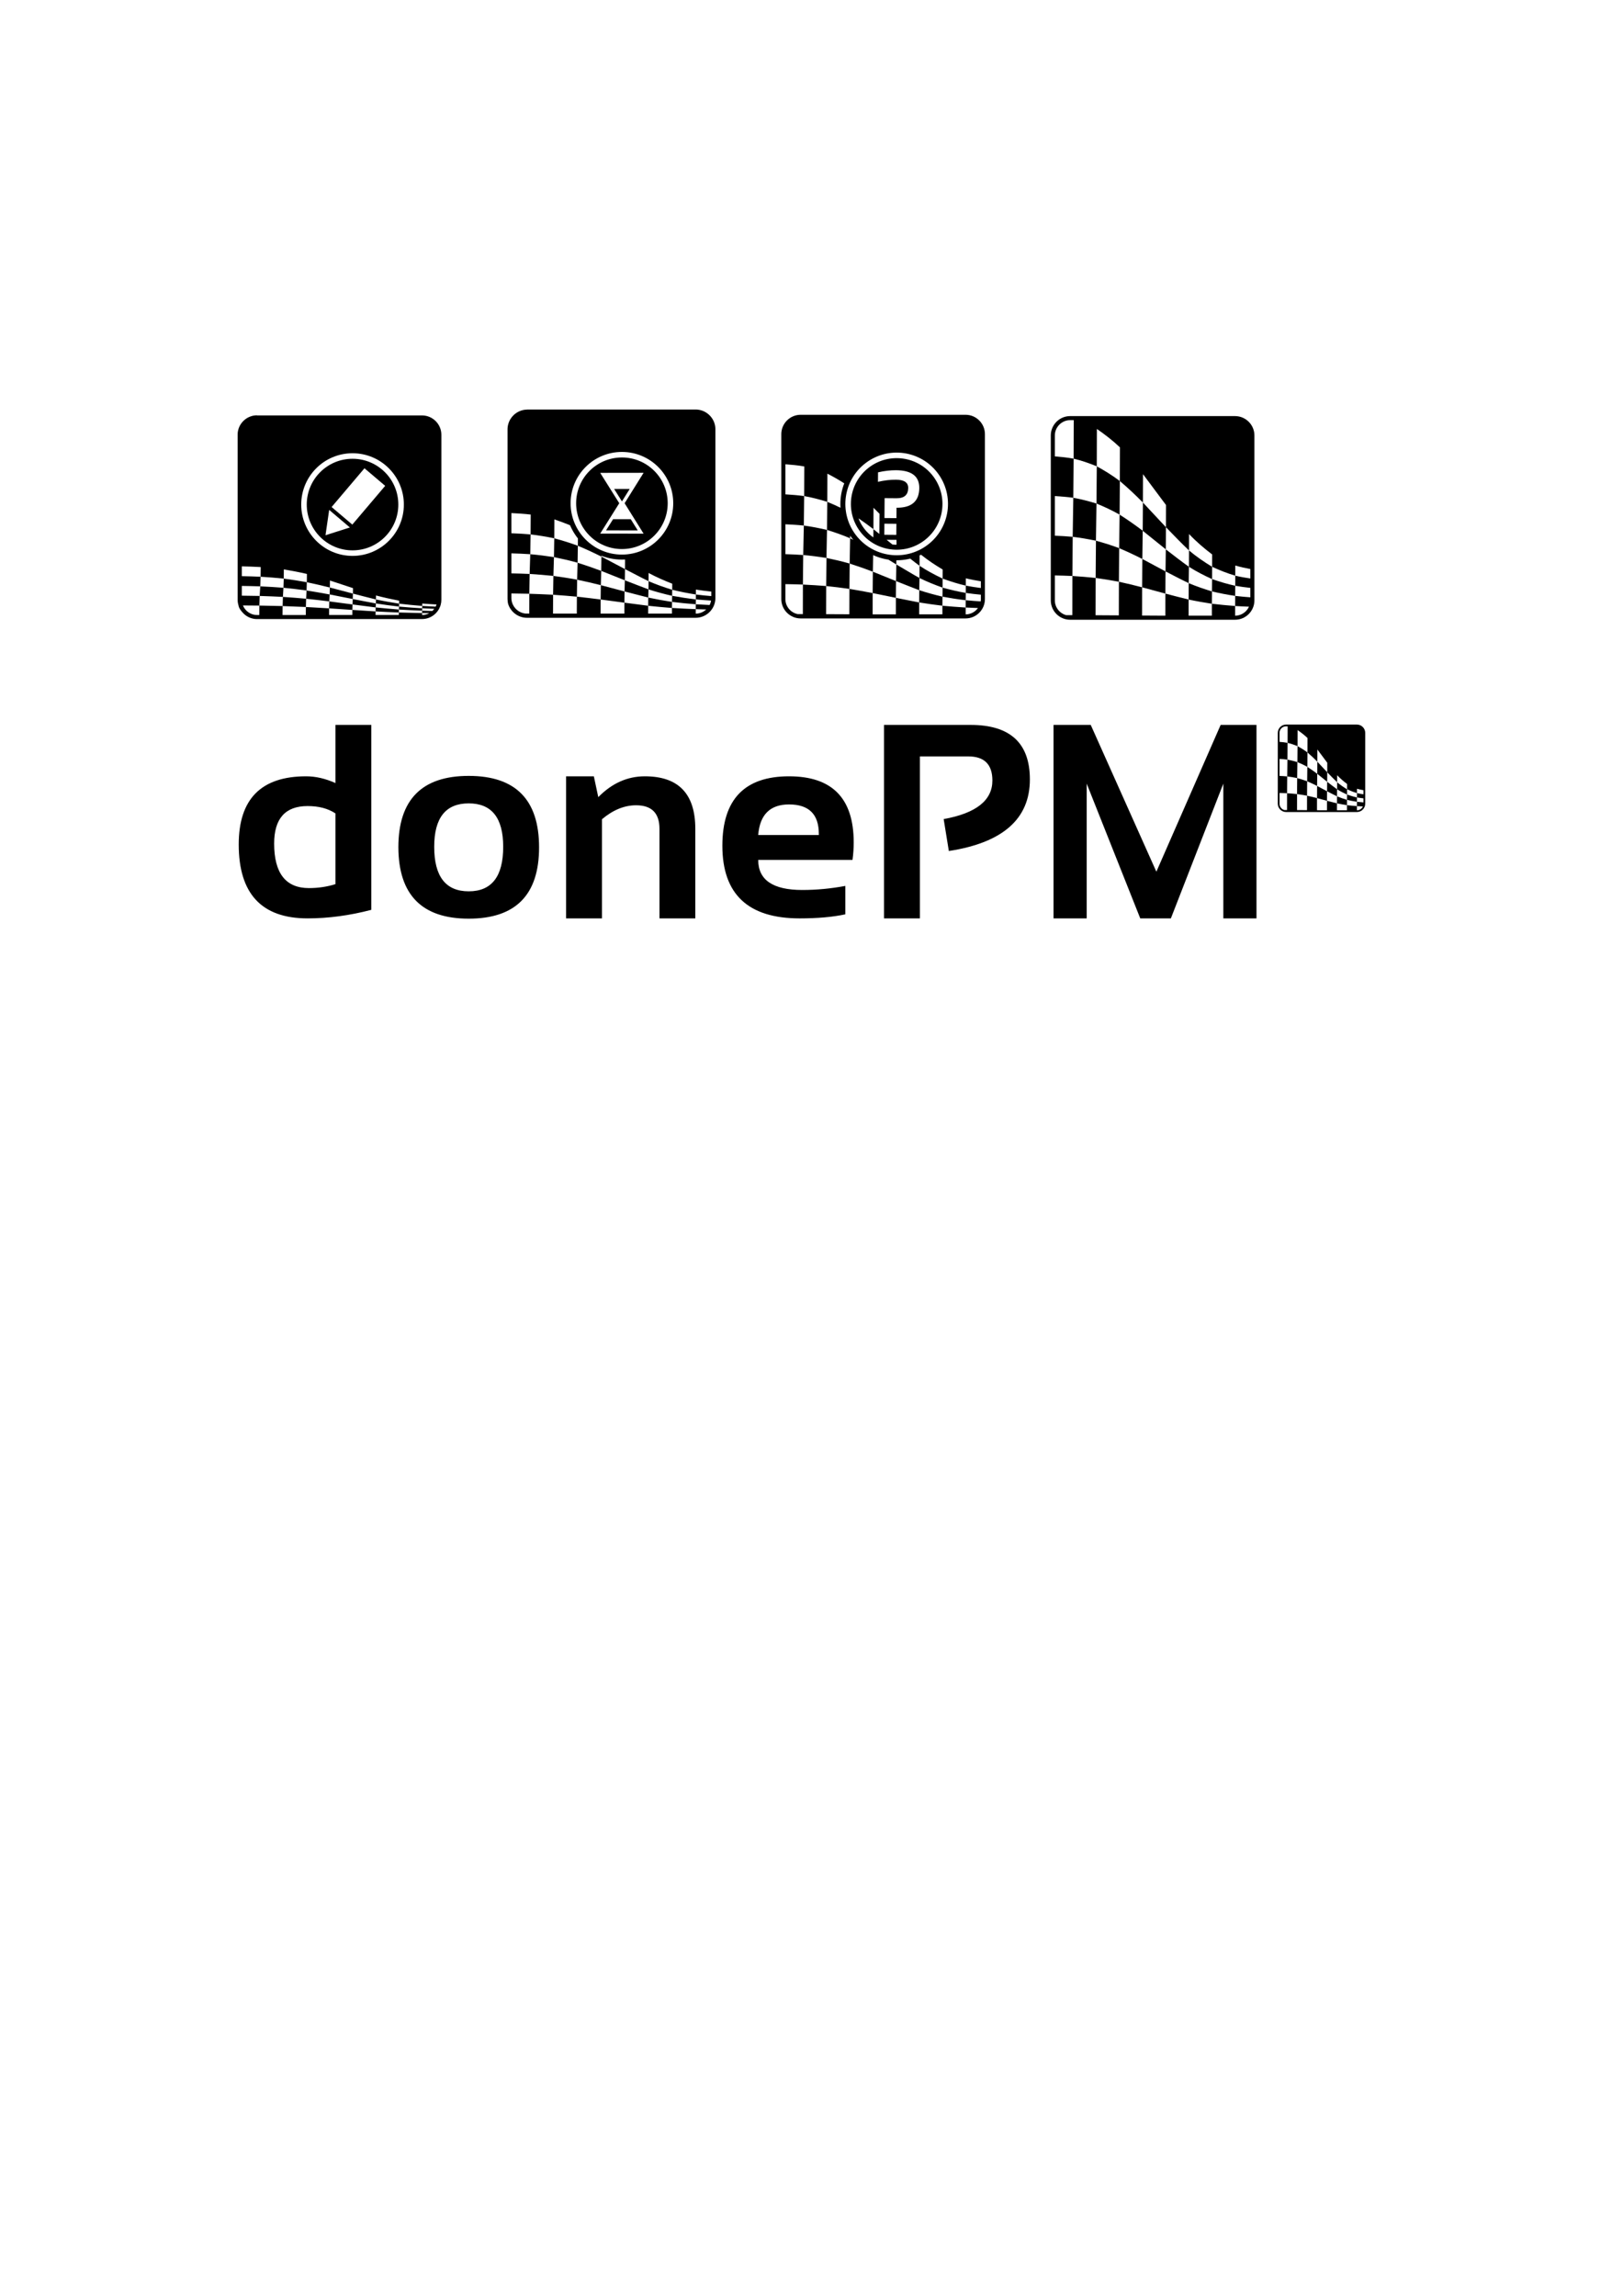 <?xml version="1.0" encoding="UTF-8"?>
<!DOCTYPE svg PUBLIC "-//W3C//DTD SVG 1.1//EN" "http://www.w3.org/Graphics/SVG/1.1/DTD/svg11.dtd">
<!-- Creator: CorelDRAW -->
<svg xmlns="http://www.w3.org/2000/svg" xml:space="preserve" width="210mm" height="297mm" style="shape-rendering:geometricPrecision; text-rendering:geometricPrecision; image-rendering:optimizeQuality; fill-rule:evenodd; clip-rule:evenodd"
viewBox="0 0 210 297">
 <defs>
  <style type="text/css">
   <![CDATA[
    .fil0 {fill:black}
    .fil1 {fill:black;fill-rule:nonzero}
   ]]>
  </style>
 </defs>
 <g id="Ebene_x0020_1">
  <path class="fil0" d="M103.595 53.658l21.341 0c1.377,0 2.503,1.126 2.503,2.503l0 21.341c0,1.377 -1.126,2.503 -2.503,2.503l-21.341 0c-1.377,0 -2.503,-1.126 -2.503,-2.503l0 -21.341c0,-1.377 1.126,-2.503 2.503,-2.503zm8.423 6.235c2.926,-2.21 7.091,-1.63 9.301,1.295 2.21,2.926 1.63,7.091 -1.295,9.301 -2.926,2.21 -7.091,1.63 -9.301,-1.295 -2.21,-2.926 -1.63,-7.091 1.296,-9.301zm0.432 0.572c2.61,-1.972 6.326,-1.454 8.298,1.156 1.972,2.61 1.454,6.326 -1.156,8.298 -2.61,1.972 -6.326,1.454 -8.298,-1.156 -1.972,-2.61 -1.454,-6.326 1.156,-8.298zm3.534 7.296l-0.011 1.433 -1.551 -0.012 0.011 -1.433 1.551 0.012zm-2.375 -6.656c0.82,-0.189 1.601,-0.279 2.342,-0.273 2.008,0.016 3.006,0.782 2.994,2.303 -0.013,1.715 -0.996,2.565 -2.944,2.55l-0.011 1.345 -1.551 -0.012 0.02 -2.573 1.551 0.012c0.994,0.008 1.495,-0.437 1.502,-1.334 0.005,-0.7 -0.519,-1.056 -1.571,-1.064 -0.74,-0.006 -1.522,0.086 -2.342,0.273l0.01 -1.228zm-9.561 3.07c0.999,0.176 1.992,0.437 2.996,0.746 -0.011,1.212 -0.021,2.424 -0.04,3.632 -1.001,-0.232 -1.997,-0.429 -2.998,-0.562 0.018,-1.27 0.034,-2.543 0.042,-3.815zm-0.121 7.625c1.006,0.09 2.005,0.225 3.009,0.379 -0.013,1.212 -0.032,2.424 -0.037,3.634 -1.004,-0.078 -2.008,-0.142 -3.011,-0.191 0.011,-1.272 0.024,-2.545 0.04,-3.821zm7.157 -4.743c0.641,0.439 1.283,0.904 1.928,1.398 -0.002,0.356 -0.005,0.712 -0.007,1.067l-0.058 -0.04 -0.208 -0.157 -0.201 -0.168 -0.194 -0.179 -0.186 -0.191 -0.178 -0.202 -0.169 -0.213 -0.159 -0.221 -0.145 -0.226 -0.133 -0.231 -0.119 -0.235 -0.107 -0.239 -0.064 -0.164zm-0.679 2.777c-0.136,-0.067 -0.271,-0.133 -0.407,-0.198l0.004 -0.337 0.205 0.287 0.198 0.248zm-0.465 3.073c0.996,0.32 1.997,0.669 2.998,1.056 -0.011,0.919 -0.021,1.84 -0.024,2.763 -1.006,-0.197 -2.008,-0.379 -3.006,-0.543 0.005,-1.091 0.016,-2.182 0.032,-3.276zm7.831 -0.639c0.402,0.317 0.805,0.629 1.208,0.928 -0.003,0.527 -0.005,1.056 -0.011,1.579 -1.004,-0.558 -1.997,-1.175 -2.993,-1.752l0.006 -0.544 0.081 0.002 0.35 -0.01 0.35 -0.027 0.349 -0.044 0.348 -0.061 0.311 -0.07zm-1.832 2.907c1.001,0.388 2,0.804 3.001,1.179 -0.005,0.529 -0.011,1.056 -0.011,1.583 -1.004,-0.189 -2.008,-0.4 -3.009,-0.597 0.005,-0.718 0.011,-1.442 0.018,-2.164zm6.031 -0.322c0.996,0.363 1.994,0.677 2.993,0.909 0,0.314 -0.003,0.628 -0.003,0.943 -1.004,-0.174 -2,-0.41 -2.998,-0.685 0.003,-0.388 0.008,-0.779 0.008,-1.167zm-0.024 2.338c0.999,0.183 2,0.342 3.006,0.459 -0.003,0.314 -0.005,0.63 -0.005,0.945 -1.006,-0.06 -2.008,-0.141 -3.011,-0.232 0,-0.39 0.005,-0.781 0.011,-1.171zm-20.326 -17.13c0.813,0.063 1.628,0.136 2.445,0.282 -0.003,1.278 -0.011,2.557 -0.016,3.833 -0.812,-0.115 -1.621,-0.173 -2.429,-0.223l0 -3.892zm0 7.764c0.794,0.038 1.589,0.081 2.387,0.166 -0.026,1.27 -0.047,2.541 -0.079,3.809 -0.77,-0.056 -1.54,-0.084 -2.308,-0.109l0 -3.867zm0 7.742c0.753,0.012 1.51,0.028 2.268,0.055 -0.005,1.278 -0.008,2.551 -0.008,3.823 -0.221,-0.001 -0.441,-0.001 -0.661,-0.002l-0.02 -0.004 -0.095 -0.022 -0.093 -0.027 -0.091 -0.031 -0.089 -0.035 -0.087 -0.04 -0.085 -0.044 -0.083 -0.048 -0.08 -0.052 -0.078 -0.055 -0.075 -0.059 -0.072 -0.062 -0.069 -0.066 -0.066 -0.069 -0.062 -0.072 -0.059 -0.075 -0.055 -0.078 -0.052 -0.08 -0.048 -0.083 -0.044 -0.085 -0.04 -0.087 -0.035 -0.089 -0.031 -0.091 -0.027 -0.093 -0.022 -0.095 -0.017 -0.097 -0.013 -0.098 -0.008 -0.1 -0.003 -0.108 0 -1.93zm5.438 -14.291c0.726,0.377 1.454,0.783 2.181,1.252l-0.111 0.3 -0.106 0.334 -0.089 0.339 -0.073 0.342 -0.056 0.345 -0.04 0.347 -0.023 0.349 -0.007 0.35 0.01 0.35 0.008 0.101c-0.57,-0.278 -1.139,-0.528 -1.708,-0.764 0.003,-1.214 0.011,-2.428 0.013,-3.645zm-0.053 7.277c0.996,0.31 1.992,0.654 2.993,1.083 -0.021,1.089 -0.04,2.18 -0.058,3.271 -1.004,-0.289 -2.005,-0.519 -3.004,-0.728 0.026,-1.208 0.045,-2.418 0.069,-3.626zm-0.105 7.26c1.001,0.107 2.002,0.224 3.009,0.371 -0.008,1.097 -0.011,2.188 -0.011,3.281 -1.004,-0.004 -2.005,-0.01 -3.009,-0.014 0,-1.212 0.003,-2.422 0.011,-3.638zm6.123 -10.127c0.258,0.26 0.516,0.521 0.775,0.783l-0.005 0.63 -0 0 -0.015 1.974c-0.255,-0.206 -0.51,-0.412 -0.765,-0.617 0.003,-0.925 0.008,-1.846 0.011,-2.769zm2.976 4.156l-0.002 0.627 -0.198 -0.004 -0.253 -0.017 -0.076 -0.009 -0.752 -0.608 1.281 0.01zm-1.049 2.557c0.342,0.208 0.684,0.416 1.027,0.623 -0.016,0.718 -0.024,1.436 -0.037,2.152 -1.001,-0.406 -2.002,-0.81 -3.001,-1.212 0.014,-0.716 0.025,-1.432 0.038,-2.149l0.027 0.013 0.324 0.138 0.329 0.122 0.334 0.105 0.339 0.089 0.342 0.073 0.278 0.045zm-2.034 4.327c1.001,0.203 2.002,0.408 3.006,0.613 -0.003,0.714 -0.003,1.428 -0.003,2.141l-3.009 0c0,-0.918 0.003,-1.836 0.005,-2.753zm6.258 -4.962c0.93,0.743 1.863,1.358 2.8,1.913 -0.003,0.39 -0.003,0.783 -0.003,1.175 -1.001,-0.476 -1.997,-1.003 -2.99,-1.657 0.002,-0.446 0.003,-0.895 0.003,-1.345l0.172 -0.077 0.018 -0.009zm-0.203 3.01c0.996,0.492 1.992,0.89 2.993,1.245 -0.005,0.39 -0.011,0.781 -0.016,1.171 -1.004,-0.24 -2.005,-0.511 -3.006,-0.837 0.011,-0.525 0.018,-1.052 0.029,-1.579zm-0.04 3.161c1.004,0.168 2.005,0.302 3.006,0.425l0 1.118 -3.009 0c0,-0.513 0,-1.029 0.003,-1.544zm6.036 -3.12c0.649,0.16 1.297,0.278 1.947,0.383l0 0.871c-0.651,-0.084 -1.3,-0.18 -1.95,-0.307 0,-0.316 0,-0.632 0.003,-0.947zm-0.005 1.889c0.65,0.097 1.3,0.168 1.952,0.23l0 0.562 -0.003 0.108 -0.008 0.1 -0.012 0.097c-0.647,-0.043 -1.294,-0.09 -1.937,-0.153 0.003,-0.312 0.005,-0.628 0.008,-0.945zm-0.013 1.889c0.529,0.027 1.059,0.047 1.588,0.065l-0.017 0.024 -0.059 0.075 -0.062 0.072 -0.066 0.069 -0.069 0.066 -0.072 0.062 -0.075 0.059 -0.078 0.055 -0.08 0.052 -0.083 0.048 -0.085 0.044 -0.087 0.04 -0.09 0.035 -0.091 0.031 -0.093 0.027 -0.095 0.022 -0.097 0.017 -0.098 0.013 -0.1 0.008 -0.091 0.002 0 -0.885z"/>
  <path class="fil1" d="M43.401 105.226c-0.956,-0.633 -2.157,-0.95 -3.603,-0.95 -2.88,0 -4.326,1.619 -4.326,4.852 0,3.836 1.5,5.76 4.499,5.76 1.213,0 2.36,-0.173 3.43,-0.508l0 -9.154zm4.643 12.476c-2.814,0.735 -5.563,1.105 -8.246,1.105 -5.939,0 -8.909,-3.185 -8.909,-9.56 0,-5.88 2.904,-8.819 8.718,-8.819 1.237,0 2.504,0.293 3.794,0.872l0 -7.523 4.643 0 0 23.925zm8.138 -8.156c0,3.842 1.488,5.76 4.463,5.76 2.976,0 4.463,-1.918 4.463,-5.76 0,-3.746 -1.488,-5.617 -4.463,-5.617 -2.976,0 -4.463,1.87 -4.463,5.617zm-4.637 0.072c0,-6.16 3.035,-9.244 9.1,-9.244 6.071,0 9.106,3.083 9.106,9.244 0,6.149 -3.035,9.226 -9.106,9.226 -6.047,0 -9.076,-3.077 -9.1,-9.226zm21.702 9.19l0 -18.38 3.591 0 0.574 2.695c1.763,-1.798 3.77,-2.695 6.023,-2.695 4.356,0 6.531,2.265 6.531,6.794l0 11.586 -4.637 0 0 -11.586c0,-2.032 -1.01,-3.047 -3.029,-3.047 -1.506,0 -2.976,0.598 -4.41,1.804l0 12.829 -4.643 0zm28.848 -18.38c5.581,0 8.365,2.844 8.365,8.544 0,0.753 -0.048,1.512 -0.155,2.271l-12.201 0c0,2.593 1.9,3.89 5.706,3.89 1.858,0 3.711,-0.179 5.569,-0.526l0 3.675c-1.625,0.352 -3.597,0.526 -5.915,0.526 -6.668,0 -9.997,-3.131 -9.997,-9.399 0,-5.987 2.874,-8.981 8.628,-8.981zm-3.991 7.595l7.845 0 0 -0.138c0,-2.545 -1.285,-3.818 -3.854,-3.818 -2.45,0 -3.782,1.321 -3.991,3.956zm16.276 10.785l0 -25.03 11.204 0c5.115,0 7.672,2.348 7.672,7.051 0,5.103 -3.495,8.186 -10.486,9.262l-0.669 -4.129c4.207,-0.759 6.304,-2.426 6.304,-4.989 0,-2.079 -1.04,-3.119 -3.113,-3.119l-6.268 0 0 20.955 -4.643 0zm21.935 0l0 -25.03 4.816 0 8.491 18.989 8.318 -18.989 4.637 0 0 25.03 -4.29 0 0 -17.436 -6.788 17.436 -3.962 0 -6.931 -17.436 0 17.436 -4.29 0z"/>
  <path class="fil0" d="M33.718 74.609c0.999,0.057 1.992,0.143 2.996,0.243 -0.011,0.395 -0.021,0.79 -0.04,1.185 -1.001,-0.076 -1.997,-0.14 -2.998,-0.183 0.018,-0.414 0.034,-0.829 0.042,-1.244zm-0.453 -20.866l21.341 0c1.377,0 2.503,1.126 2.503,2.503l0 21.341c0,0.221 -0.029,0.436 -0.084,0.64 -0.013,0.047 -0.026,0.093 -0.041,0.139l-0 0.001 -0.001 0.004c-0.011,0.033 -0.022,0.065 -0.035,0.097l-0 0.001 -0.002 0.004 -0.002 0.004 -0.002 0.004 -0.002 0.004 -0.002 0.004 -0.002 0.004 -0.002 0.004 -0.001 0.003 -0 0.001c-0.037,0.095 -0.081,0.186 -0.129,0.275l-0.009 0.016 -0.002 0.004 -0.008 0.014 -0.002 0.004 -0.018 0.031 -0.003 0.005c-0.01,0.017 -0.021,0.034 -0.031,0.051l-0.003 0.004 -0.003 0.004 -0.005 0.008 -0.001 0.001c-0.029,0.046 -0.06,0.091 -0.092,0.135 -0.072,0.099 -0.152,0.193 -0.238,0.281 -0.041,0.042 -0.084,0.083 -0.128,0.122l-0.003 0.003 -0.003 0.003 -0.003 0.003 -0.003 0.003 -0.003 0.003 -0 0 -0.024 0.02 -0.003 0.002 -0.024 0.02 0 0c-0.433,0.359 -0.989,0.575 -1.592,0.575l-21.341 0 0 0c-0.021,0 -0.043,-0 -0.064,-0.001 -0.021,-0.001 -0.043,-0.001 -0.064,-0.002 -0.021,-0.001 -0.042,-0.003 -0.064,-0.004 -0.021,-0.002 -0.042,-0.004 -0.063,-0.006 -0.021,-0.002 -0.042,-0.005 -0.063,-0.007 -0.021,-0.003 -0.042,-0.006 -0.062,-0.009 -0.021,-0.003 -0.041,-0.007 -0.062,-0.01 -0.021,-0.004 -0.041,-0.008 -0.061,-0.012 -0.02,-0.004 -0.041,-0.009 -0.061,-0.013 -0.02,-0.005 -0.04,-0.01 -0.06,-0.015 -0.02,-0.005 -0.04,-0.011 -0.06,-0.016 -0.02,-0.006 -0.04,-0.011 -0.059,-0.018 -0.02,-0.006 -0.039,-0.013 -0.058,-0.019 -0.019,-0.007 -0.039,-0.013 -0.058,-0.02 -0.019,-0.007 -0.038,-0.014 -0.057,-0.022 -0.019,-0.007 -0.038,-0.015 -0.057,-0.023 -0.019,-0.008 -0.037,-0.016 -0.056,-0.025 -0.018,-0.008 -0.037,-0.017 -0.055,-0.026 -0.018,-0.009 -0.036,-0.018 -0.054,-0.027 -0.018,-0.009 -0.036,-0.019 -0.054,-0.028 -0.018,-0.01 -0.035,-0.019 -0.053,-0.03 -0.017,-0.01 -0.035,-0.02 -0.052,-0.031 -0.017,-0.011 -0.034,-0.021 -0.051,-0.032 -0.017,-0.011 -0.034,-0.022 -0.05,-0.033 -0.017,-0.011 -0.033,-0.023 -0.05,-0.034 -0.016,-0.012 -0.033,-0.024 -0.049,-0.036 -0.016,-0.012 -0.032,-0.024 -0.048,-0.037 -0.016,-0.012 -0.032,-0.025 -0.047,-0.038 -0.015,-0.013 -0.03,-0.026 -0.046,-0.039l-0.001 -0.001 -0.001 -0.001 -0.004 -0.004 -0 0 -0.005 -0.005 -0 0 -0.001 -0.001 -0.005 -0.004 0 0 -0.001 -0.001 -0.005 -0.004 -0.001 -0.001 -0.001 -0.001 -0.004 -0.004 -0 -0 -0.001 -0.001 -0 -0 -0.004 -0.004 -0.002 -0.002 -0.001 -0.001 -0 -0 -0.001 -0.001 -0.001 -0.001 -0.001 -0.001 -0.016 -0.015 -0.001 -0.001 -0 0 -0.005 -0.004 -0.001 -0.001 -0.001 -0 -0.001 -0.001 -0.001 -0.001 -0.001 -0.001 -0 -0 -0.028 -0.026 -0.001 -0.001 -0.001 -0.001 -0.001 -0.001c-0.031,-0.03 -0.062,-0.061 -0.091,-0.092l0 0c-0.015,-0.015 -0.029,-0.031 -0.043,-0.047l-0.001 -0.001 -0.002 -0.002 0 -0 -0.001 -0.001 -0.001 -0.001 -0.006 -0.007 -0.001 -0.001 -0.001 -0.001 -0.001 -0.001 -0.004 -0.005 -0.001 -0.001 -0.003 -0.004 -0.001 -0.001 -0.001 -0.001 -0 -0 -0.001 -0.001 -0.001 -0.001 -0.006 -0.007 -0.002 -0.003 -0 -0 -0.001 -0.001 -0.001 -0.001 -0 -0 -0.001 -0.001 -0.001 -0.001 -0.002 -0.002 0 -0 -0.002 -0.003 -0.001 -0.001 -0 -0 -0.001 -0.001 -0.001 -0.001 -0 -0 -0.001 -0.001 -0.001 -0.001 -0 -0 -0.001 -0.001 -0.001 -0.001 -0.024 -0.029 0 -0 -0.002 -0.003 -0 -0 -0.001 -0.001 -0 -0 -0.001 -0.001 -0.001 -0.001 -0 -0 -0.001 -0.001 -0.002 -0.003 -0 -0 -0.001 -0.001 -0.001 -0.001 -0 -0 -0.001 -0.001 -0.001 -0.001 -0.006 -0.007 -0 -0 -0.001 -0.001 -0 -0 -0.004 -0.006 -0 -0 -0.004 -0.006 -0 -0 -0.011 -0.015 -0.001 -0.001 -0 -0 -0.001 -0.001 -0 -0 -0.001 -0.001 -0 -0 -0.001 -0.001 -0.001 -0.001 -0.001 -0.001 -0 -0 -0.001 -0.001 -0.001 -0.001 -0.001 -0.001 -0 -0 -0.001 -0.001 -0 -0 -0.001 -0.001 -0 -0 -0.001 -0.001 -0.001 -0.001 -0.001 -0.001 -0.001 -0.001 -0.003 -0.004 -0 -0 -0.001 -0.001 -0 -0 -0.001 -0.001 -0 -0 -0.001 -0.001 -0.001 -0.001 -0 -0 -0.001 -0.001 -0.001 -0.001 -0 -0 -0.001 -0.001 -0 -0 -0.001 -0.001 -0.002 -0.003 -0 -0.001 -0.001 -0.001 -0 -0 -0.003 -0.004 -0 -0 -0.007 -0.009 0 0 -0.002 -0.003 -0 -0 -0.004 -0.005 -0.001 -0.001 -0.001 -0.001 -0 -0 -0 -0.001 -0 -0 -0 -0 -0.001 -0.001 -0.002 -0.003 -0 -0 -0.004 -0.006 -0 -0 -0.004 -0.006 -0 -0.001 -0.001 -0.001 -0 -0 -0.003 -0.004 -0.001 -0.001 -0.001 -0.001 0 -0 -0.001 -0.001 -0.001 -0.001 -0 -0 -0.001 -0.001 -0.001 -0.001 -0.001 -0.001 -0 -0 -0.004 -0.005 -0 -0.001 -0.001 -0.001 -0 0 -0.001 -0.001 -0.001 -0.001 -0.001 -0.001 -0 -0 -0.001 -0.001 -0.004 -0.005 -0.001 -0.001 -0.001 -0.001 -0.001 -0.001 -0 -0 -0.001 -0.001 -0.001 -0.001 -0.001 -0.001 -0 -0 -0.002 -0.002 -0.001 -0.001 -0.004 -0.006 -0.001 -0.002 -0.002 -0.002 -0 -0 -0.001 -0.001 -0.002 -0.002 -0 -0 -0.001 -0.001 -0 -0 -0.001 -0.001 -0.001 -0.001 -0.001 -0.001 -0 -0 -0.001 -0.001 -0.001 -0.001 -0.001 -0.001 -0.001 -0.001 -0.001 -0.001 -0.001 -0.001 -0.001 -0.001 -0.006 -0.008 -0.001 -0.001 -0 -0 -0.001 -0.002 -0 -0 -0.001 -0.001 -0 -0 -0.001 -0.001 -0.001 -0.001 -0.001 -0.001 -0.001 -0.001 -0.001 -0.001 -0.001 -0.001 -0.001 -0.001 -0 -0.001 -0.001 -0.002 -0.001 -0.001 -0.001 -0.001 -0.001 -0.001 -0 -0 -0 -0.001 -0.001 -0.002 -0.001 -0.001 -0 -0 -0.001 -0.001 -0.001 -0.001 -0.005 -0.007 -0.001 -0.001 -0.001 -0.002 -0.001 -0.001 -0.001 -0.001 -0.001 -0.001 -0 -0.001 -0.002 -0.003 -0.001 -0.001 -0.001 -0.001 -0.001 -0.001 -0 -0 -0.001 -0.001 -0.001 -0.001 -0.001 -0.001 -0 0 -0.003 -0.005 -0.001 -0.001 -0 -0.001 -0 -0 -0.002 -0.002 -0 -0.001 -0.001 -0.001 -0.002 -0.003 -0.002 -0.003 -0.001 -0.001 -0.001 -0.001 -0 -0.001 -0.001 -0.001 -0 -0 -0.002 -0.003 -0.001 -0.001 -0.001 -0.001 -0.001 -0.001 -0.001 -0.001 0 -0 -0.005 -0.009 -0 -0.001 -0.001 -0.001 -0.001 -0.001 -0.001 -0.001 -0.001 -0.001 -0 -0 -0.003 -0.005 -0 -0.001 -0.001 -0.001 -0.001 -0.002 -0 -0.001 -0.001 -0.001 -0.001 -0.001 -0.001 -0.001 -0 -0 -0 -0 -0.001 -0.001 0 0 -0.024 -0.041 -0 -0.001 -0.011 -0.019 -0 -0 -0.001 -0.001 -0 -0.001 -0.001 -0.001 -0.001 -0.001 -0.002 -0.003 -0.002 -0.004 -0.001 -0.001 -0.001 -0.001 -0.001 -0.001 -0.002 -0.003 -0.001 -0.001 -0.001 -0.001 -0.001 -0.002 -0.001 -0.001 -0 -0.001 -0.001 -0.001 -0 -0.001 -0.001 -0.001 -0.001 -0.001 -0.001 -0.001 -0.001 -0.002 -0 -0.001 -0.001 -0.001 -0.002 -0.003 -0 -0.001 -0 -0.001 -0.001 -0.001 -0.001 -0.001 -0 -0.001 -0.002 -0.003 -0 -0.001 -0.005 -0.009 -0 -0.001 -0.001 -0.002 -0.001 -0.001 -0.001 -0.001 -0.001 -0.002 0 0 -0.001 -0.001 -0.001 -0.003 -0 -0 -0.001 -0.001 -0.003 -0.006 0 0 -0.001 -0.001 -0.005 -0.009 -0.001 -0.001 -0 -0.001 -0.001 -0.001 -0.001 -0.001 -0.001 -0.001 -0.001 -0.001 -0.001 -0.001 -0.001 -0.001 -0.001 -0.001 -0.001 -0.001 -0 -0.001 -0.001 -0.001 -0 -0 -0.001 -0.002 0 0 -0.001 -0.001 -0 -0 -0.001 -0.002 -0.001 -0.001 -0.004 -0.008 -0 -0 -0.001 -0.001 -0.003 -0.006 -0 -0 -0.001 -0.001 -0 -0 -0.003 -0.005 -0.001 -0.001 -0.001 -0.002 -0 -0 -0.001 -0.001 -0.004 -0.009 -0 -0 -0 -0 -0 -0.001 -0 -0.001 -0.001 -0.001 -0 -0 -0.001 -0.001 -0 -0.001 -0.001 -0.001 -0 -0 -0.001 -0.002 -0.003 -0.005 -0 -0 -0.001 -0.001 -0.003 -0.006 -0 -0.001 -0.003 -0.006 -0 -0 -0.001 -0.003 -0 -0.001 -0 -0 -0 -0.001 -0 -0 -0.001 -0.001 -0.001 -0.001 -0 -0 -0 -0.001 -0 0 -0.001 -0.001 -0.001 -0.001 -0 -0.001 -0.002 -0.005 -0 -0.001 -0.001 -0.001 -0 -0 -0 -0.001 -0 -0 -0.001 -0.001 -0 -0.001 -0 -0 -0 -0.001 -0.001 -0.002 -0 -0.001 -0 -0 -0.001 -0.001 -0 -0 -0.001 -0.002 -0 -0 -0 -0.001 -0 -0 -0.001 -0.001 -0 -0.001 -0 -0.001 -0 -0.001 -0.001 -0.001 -0 -0.001 -0.002 -0.004 -0 -0.001 -0.001 -0.001 -0 -0.001 -0.005 -0.012 0 -0 -0.006 -0.014 -0 -0 -0.001 -0.002 0 -0 -0.008 -0.017 -0 -0.001 0 -0 -0.001 -0.002 -0 -0 -0.001 -0.001 -0 -0 -0 -0.001 -0.001 -0.002 -0 -0.001 -0 -0 -0.001 -0.001 -0.001 -0.001 -0 -0 -0.015 -0.036 -0 -0.001 -0 -0 -0.002 -0.005 -0 -0.001 -0 -0.001 -0 -0 -0.001 -0.002 -0 -0.001 -0 -0.001 -0 -0 -0.001 -0.003 -0 -0 -0.001 -0.004 -0 -0.001 -0 -0.001 -0 -0.001 0 -0 -0.001 -0.001 -0.001 -0.001 -0 -0.001 -0 -0.001 -0 -0 -0.001 -0.002 -0 -0.001 -0 -0.001 -0.002 -0.004 -0 -0.001 -0 -0.001 -0 -0.001 -0.001 -0.002 -0.001 -0.001 -0 -0.001 -0.002 -0.005 -0 -0 -0 -0.001 -0 -0.001 -0 -0.001 -0 -0.001 -0.001 -0.003 -0.001 -0.001 -0 -0.001 -0 -0.001 -0 -0.001 -0 -0.001 -0 -0.001 -0 -0.001 -0 -0 -0.001 -0.002 -0 -0.001 -0 -0.001 0 -0 -0 -0.001 -0 -0.001 -0 -0.001 -0 -0.001 -0 -0.001 -0 -0.001 -0 -0.001 -0 -0.001 -0 -0.001 -0 -0.001 -0.001 -0.001 -0.002 -0.005 -0 -0.001 -0 -0.001 0 0 -0.014 -0.038 0 0 -0 -0.001 -0.001 -0.002 -0 -0.001 -0 -0.001 -0 -0.001 -0 -0.001 -0 -0.001 -0 -0.001 -0.001 -0.002 -0 -0.001 -0 -0.001 -0 -0.001 -0 -0.001 -0 -0.001 -0.001 -0.003 -0 -0.001 -0 -0.001 -0 -0.001 -0 -0.001 -0 -0.001 -0.002 -0.007 -0 -0.001 -0 -0.001 -0 -0.001 -0 -0.001 -0.001 -0.003 0 -0 -0 -0.001 -0 -0.001 -0 -0.001 -0 -0.001 -0.001 -0.003 -0.001 -0.003 -0 -0.001 -0 -0.001 -0 -0.001 -0 -0.001 -0.001 -0.002 -0 -0.001 -0 -0.001 -0.001 -0.004 0 0 -0 -0.001 -0 -0.001 -0 -0.001 -0.001 -0.003 0 0 -0.002 -0.005 -0 -0.001 0 -0 -0 -0.001 -0.001 -0.003 -0.001 -0.002 -0 -0.001 -0 -0.001 -0 -0 -0.001 -0.003 -0 -0.001 -0.001 -0.004 0 0 -0 -0.001 -0 -0.001 -0 -0.001 -0 -0c-0.006,-0.018 -0.011,-0.037 -0.016,-0.055 -0.006,-0.02 -0.011,-0.04 -0.016,-0.059 -0.005,-0.02 -0.01,-0.04 -0.015,-0.06 -0.005,-0.02 -0.009,-0.04 -0.013,-0.061 -0.004,-0.02 -0.008,-0.041 -0.012,-0.061 -0.004,-0.021 -0.007,-0.041 -0.01,-0.062 -0.003,-0.021 -0.006,-0.042 -0.009,-0.062 -0.003,-0.021 -0.005,-0.042 -0.007,-0.063 -0.002,-0.021 -0.004,-0.042 -0.006,-0.063 -0.002,-0.021 -0.003,-0.042 -0.004,-0.064 -0.001,-0.021 -0.002,-0.043 -0.002,-0.064 -0.001,-0.021 -0.001,-0.043 -0.001,-0.064l0 -21.341c0,-0.021 0,-0.043 0.001,-0.064 0.001,-0.021 0.001,-0.043 0.002,-0.064 0.001,-0.021 0.002,-0.043 0.004,-0.064 0.002,-0.021 0.004,-0.042 0.006,-0.063 0.002,-0.021 0.005,-0.042 0.007,-0.063 0.003,-0.021 0.005,-0.041 0.009,-0.062 0.003,-0.021 0.007,-0.041 0.01,-0.062 0.004,-0.021 0.008,-0.041 0.012,-0.061 0.004,-0.02 0.009,-0.041 0.013,-0.061 0.005,-0.02 0.009,-0.04 0.015,-0.06 0.005,-0.02 0.011,-0.04 0.016,-0.06 0.006,-0.02 0.011,-0.039 0.018,-0.059 0.006,-0.019 0.013,-0.039 0.019,-0.058 0.006,-0.019 0.013,-0.039 0.02,-0.058 0.007,-0.019 0.014,-0.038 0.022,-0.057 0.007,-0.019 0.015,-0.038 0.023,-0.056 0.008,-0.019 0.016,-0.037 0.025,-0.056 0.008,-0.018 0.017,-0.037 0.026,-0.055 0.009,-0.018 0.018,-0.036 0.027,-0.054 0.009,-0.018 0.019,-0.036 0.028,-0.053 0.01,-0.018 0.02,-0.035 0.03,-0.053 0.01,-0.017 0.02,-0.035 0.031,-0.052 0.011,-0.017 0.021,-0.034 0.032,-0.051 0.011,-0.017 0.022,-0.034 0.033,-0.05 0.011,-0.017 0.023,-0.033 0.035,-0.05 0.012,-0.016 0.024,-0.033 0.035,-0.049 0.012,-0.016 0.024,-0.032 0.037,-0.048 0.012,-0.016 0.025,-0.031 0.038,-0.047 0.013,-0.015 0.026,-0.031 0.039,-0.046 0.013,-0.015 0.026,-0.03 0.04,-0.045 0.013,-0.015 0.027,-0.029 0.041,-0.044 0.014,-0.015 0.028,-0.029 0.042,-0.043 0.014,-0.014 0.029,-0.028 0.043,-0.042 0.015,-0.014 0.029,-0.028 0.044,-0.041 0.015,-0.013 0.03,-0.027 0.045,-0.04 0.015,-0.013 0.03,-0.026 0.046,-0.039 0.015,-0.013 0.031,-0.025 0.047,-0.038 0.016,-0.012 0.032,-0.025 0.048,-0.037 0.016,-0.012 0.032,-0.024 0.049,-0.036 0.016,-0.012 0.033,-0.023 0.05,-0.034 0.017,-0.011 0.034,-0.022 0.05,-0.033 0.017,-0.011 0.034,-0.021 0.051,-0.032 0.017,-0.011 0.035,-0.021 0.052,-0.031 0.018,-0.01 0.035,-0.02 0.053,-0.03 0.018,-0.01 0.036,-0.019 0.054,-0.028 0.018,-0.009 0.036,-0.018 0.054,-0.027 0.018,-0.009 0.037,-0.017 0.055,-0.026 0.018,-0.008 0.037,-0.017 0.056,-0.024 0.019,-0.008 0.038,-0.016 0.057,-0.023 0.019,-0.007 0.038,-0.015 0.057,-0.022 0.019,-0.007 0.038,-0.014 0.058,-0.021 0.019,-0.006 0.039,-0.013 0.058,-0.019 0.019,-0.006 0.039,-0.012 0.059,-0.018 0.02,-0.006 0.04,-0.011 0.06,-0.016 0.02,-0.005 0.04,-0.01 0.06,-0.015 0.02,-0.005 0.04,-0.009 0.061,-0.013 0.02,-0.004 0.041,-0.008 0.061,-0.012 0.02,-0.004 0.041,-0.007 0.062,-0.01 0.021,-0.003 0.042,-0.006 0.062,-0.009 0.021,-0.003 0.042,-0.005 0.063,-0.007 0.021,-0.002 0.042,-0.004 0.063,-0.006 0.021,-0.002 0.042,-0.003 0.064,-0.004 0.021,-0.001 0.043,-0.002 0.064,-0.002 0.021,-0.001 0.043,-0.001 0.064,-0.001l0 0zm0.332 23.353c1.006,0.029 2.005,0.073 3.009,0.123 -0.013,0.395 -0.032,0.79 -0.037,1.185 -1.004,-0.025 -2.008,-0.046 -3.011,-0.062 0.011,-0.415 0.024,-0.83 0.04,-1.246zm6.102 -1.774c0.993,0.207 1.984,0.434 2.982,0.684 -0.005,0.3 -0.013,0.6 -0.024,0.898 -0.999,-0.187 -1.994,-0.357 -2.99,-0.513 0.013,-0.355 0.026,-0.712 0.032,-1.069zm-0.09 2.135c0.996,0.104 1.997,0.218 2.998,0.344 -0.011,0.3 -0.021,0.6 -0.024,0.901 -1.006,-0.064 -2.008,-0.123 -3.006,-0.177 0.005,-0.356 0.016,-0.712 0.032,-1.069zm6.054 -0.666c0.993,0.251 1.986,0.519 2.985,0.761 -0.003,0.172 -0.005,0.344 -0.011,0.515 -1.004,-0.182 -1.997,-0.383 -2.993,-0.572 0.008,-0.234 0.016,-0.469 0.018,-0.704zm-0.055 1.406c1.001,0.127 2,0.262 3.001,0.384 -0.005,0.172 -0.011,0.344 -0.011,0.516 -1.004,-0.062 -2.008,-0.131 -3.009,-0.195 0.005,-0.234 0.011,-0.47 0.018,-0.706zm6.031 -0.105c0.996,0.118 1.994,0.221 2.993,0.297 0,0.102 -0.003,0.205 -0.003,0.307 -1.004,-0.057 -2,-0.134 -2.998,-0.224 0.003,-0.127 0.008,-0.254 0.008,-0.381zm-0.024 0.762c0.999,0.06 2,0.111 3.006,0.15 -0.003,0.102 -0.005,0.206 -0.005,0.308 -1.006,-0.02 -2.008,-0.046 -3.011,-0.076 0,-0.127 0.005,-0.255 0.011,-0.382zm-20.326 -5.587c0.813,0.02 1.628,0.044 2.445,0.092 -0.003,0.417 -0.011,0.834 -0.016,1.25 -0.811,-0.038 -1.621,-0.056 -2.429,-0.073l0 -1.269zm0 2.532c0.794,0.013 1.589,0.027 2.387,0.054 -0.026,0.414 -0.047,0.829 -0.079,1.242 -0.77,-0.018 -1.54,-0.028 -2.308,-0.035l0 -1.261zm0.145 2.526c0.706,0.004 1.414,0.009 2.123,0.017 -0.005,0.408 -0.008,0.814 -0.008,1.22l-0.278 0 -0.108 -0.003 -0.1 -0.008 -0.098 -0.013 -0.097 -0.017 -0.095 -0.022 -0.093 -0.027 -0.091 -0.031 -0.089 -0.035 -0.087 -0.04 -0.085 -0.044 -0.083 -0.048 -0.08 -0.052 -0.078 -0.055 -0.075 -0.059 -0.072 -0.062 -0.069 -0.066 -0.066 -0.069 -0.062 -0.072 -0.059 -0.075 -0.055 -0.078 -0.052 -0.08 -0.048 -0.083 -0.044 -0.085 -0.04 -0.087 -0.011 -0.027zm5.293 -4.662c0.993,0.168 1.989,0.354 2.985,0.586 -0.003,0.358 -0.008,0.715 -0.013,1.072 -0.996,-0.186 -1.992,-0.335 -2.985,-0.469 0.003,-0.396 0.011,-0.792 0.013,-1.189zm-0.053 2.373c0.996,0.101 1.992,0.213 2.993,0.353 -0.021,0.355 -0.04,0.711 -0.058,1.067 -1.004,-0.094 -2.005,-0.169 -3.003,-0.237 0.026,-0.394 0.045,-0.789 0.069,-1.183zm-0.105 2.368c1.001,0.035 2.002,0.073 3.009,0.121 -0.008,0.347 -0.01,0.691 -0.011,1.037l-3.009 0c0,-0.386 0.003,-0.771 0.011,-1.158zm6.123 -3.303c0.988,0.325 1.981,0.654 2.98,0.982 -0.003,0.236 -0.005,0.472 -0.008,0.707 -0.996,-0.262 -1.992,-0.525 -2.982,-0.785 0.003,-0.302 0.008,-0.602 0.011,-0.903zm-0.034 1.801c0.993,0.196 1.989,0.394 2.988,0.591 -0.016,0.234 -0.024,0.468 -0.037,0.702 -1.001,-0.133 -2.002,-0.264 -3.001,-0.395 0.018,-0.299 0.032,-0.598 0.05,-0.898zm-0.074 1.799c1.001,0.066 2.002,0.133 3.006,0.2 -0.003,0.22 -0.003,0.44 -0.003,0.66l-3.009 0c0,-0.287 0.003,-0.573 0.005,-0.86zm6.068 -1.668c0.993,0.265 1.989,0.481 2.99,0.674 -0.003,0.127 -0.003,0.255 -0.003,0.383 -1.001,-0.155 -1.997,-0.327 -2.99,-0.54 0.003,-0.171 0.003,-0.344 0.003,-0.517zm-0.013 1.032c0.996,0.16 1.992,0.29 2.993,0.406 -0.005,0.127 -0.011,0.255 -0.016,0.382 -1.004,-0.078 -2.005,-0.167 -3.006,-0.273 0.011,-0.171 0.018,-0.343 0.029,-0.515zm-0.04 1.031c1.004,0.055 2.005,0.099 3.006,0.139l0 0.326 -3.009 0c0,-0.155 0,-0.31 0.003,-0.465zm6.036 -1.018c0.617,0.05 1.232,0.087 1.848,0.12l-0.022 0.064 -0.035 0.089 -0.04 0.087 -0.02 0.04c-0.579,-0.025 -1.156,-0.054 -1.734,-0.091 0,-0.103 0,-0.206 0.003,-0.309zm-0.005 0.616c0.521,0.025 1.042,0.045 1.564,0.062l-0.005 0.007 -0.059 0.075 -0.062 0.072 -0.066 0.069 -0.061 0.058c-0.441,-0.01 -0.88,-0.022 -1.318,-0.036 0.003,-0.102 0.005,-0.205 0.008,-0.308zm-0.013 0.616c0.308,0.005 0.616,0.009 0.924,0.013l-0.082 0.042 -0.087 0.04 -0.089 0.035 -0.091 0.031 -0.093 0.027 -0.095 0.022 -0.097 0.017 -0.098 0.013 -0.1 0.008 -0.091 0.002 0 -0.25zm-9.029 -11.445l-2.68 -2.274 4.252 -5.013 2.68 2.273 -4.253 5.013zm-3.472 1.376l0.476 -3.278 2.68 2.274 -3.156 1.004zm3.499 -9.892c3.271,0 5.924,2.653 5.924,5.924 0,3.271 -2.653,5.924 -5.924,5.924 -3.271,0 -5.924,-2.653 -5.924,-5.924 0,-3.271 2.653,-5.924 5.924,-5.924zm0 -0.716c3.667,0 6.64,2.974 6.64,6.64 0,3.667 -2.974,6.64 -6.64,6.64 -3.667,0 -6.64,-2.974 -6.64,-6.64 0,-3.667 2.974,-6.64 6.64,-6.64z"/>
  <path class="fil0" d="M68.653 69.137c1.021,0.118 2.037,0.293 3.063,0.5 -0.011,0.813 -0.021,1.625 -0.04,2.436 -1.024,-0.156 -2.042,-0.288 -3.066,-0.377 0.019,-0.852 0.035,-1.705 0.043,-2.559zm11.817 -10.672c3.667,0 6.64,2.974 6.64,6.64 0,3.667 -2.974,6.64 -6.64,6.64 -3.667,0 -6.641,-2.974 -6.641,-6.64 0,-3.667 2.974,-6.64 6.641,-6.64zm0 0.716c3.271,0 5.924,2.653 5.924,5.924 0,3.271 -2.653,5.924 -5.924,5.924 -3.271,0 -5.924,-2.653 -5.924,-5.924 0,-3.271 2.653,-5.924 5.924,-5.924zm-12.28 -6.201l21.82 0 0 0c0.022,0 0.044,0 0.066,0.001l0 0c0.022,0.001 0.044,0.001 0.065,0.003l0 0c0.022,0.001 0.043,0.002 0.065,0.004l0 0c0.022,0.002 0.043,0.004 0.065,0.006l0 0c0.021,0.002 0.043,0.004 0.064,0.007l0 0c0.021,0.003 0.042,0.006 0.064,0.009l0 0c0.021,0.003 0.042,0.007 0.063,0.011l0 0c0.021,0.004 0.042,0.008 0.062,0.012l0 0c0.021,0.004 0.041,0.009 0.062,0.013l0 0c0.021,0.005 0.041,0.01 0.061,0.015l0 0c0.02,0.005 0.041,0.011 0.061,0.017l0 0c0.02,0.006 0.04,0.012 0.06,0.018l0 0c0.02,0.006 0.04,0.013 0.059,0.019l0 0c0.02,0.007 0.039,0.014 0.059,0.021l0 0c0.019,0.007 0.039,0.015 0.058,0.022l0 0c0.019,0.008 0.039,0.016 0.058,0.024l0 0c0.019,0.008 0.038,0.016 0.057,0.025l0 0c0.019,0.009 0.038,0.017 0.056,0.026l0 0c0.019,0.009 0.037,0.018 0.055,0.028l0 0c0.018,0.009 0.037,0.019 0.055,0.029l0 0c0.018,0.01 0.036,0.02 0.054,0.03l0 0c0.018,0.01 0.036,0.021 0.053,0.032l0 0c0.018,0.011 0.035,0.022 0.052,0.033l0 0c0.017,0.011 0.035,0.022 0.051,0.034l0 0c0.017,0.011 0.034,0.023 0.051,0.035l0 0c0.017,0.012 0.033,0.024 0.05,0.036l0 0c0.016,0.012 0.033,0.025 0.049,0.037l0 0c0.016,0.013 0.032,0.026 0.048,0.039l0 0c0.016,0.013 0.031,0.026 0.047,0.04l0 0c0.015,0.013 0.031,0.027 0.046,0.041l0 0c0.015,0.014 0.03,0.028 0.045,0.042l0 0c0.015,0.014 0.03,0.029 0.044,0.043l0 0c0.015,0.015 0.029,0.029 0.043,0.044l0 0c0.014,0.015 0.028,0.03 0.042,0.045l0 0c0.014,0.015 0.027,0.03 0.041,0.046l0 0c0.013,0.015 0.027,0.031 0.04,0.047l0 0c0.013,0.016 0.026,0.032 0.038,0.048l0 0c0.013,0.016 0.025,0.032 0.037,0.049l0 0c0.012,0.017 0.024,0.033 0.036,0.05l0 0c0.012,0.017 0.024,0.034 0.035,0.051l0 0c0.011,0.017 0.023,0.034 0.034,0.051l0 0c0.011,0.017 0.022,0.035 0.033,0.052l0 0c0.011,0.018 0.021,0.035 0.032,0.053l0 0c0.01,0.018 0.02,0.036 0.03,0.054l0 0c0.01,0.018 0.019,0.036 0.029,0.055l0 0c0.009,0.018 0.019,0.037 0.028,0.056l0 0c0.009,0.019 0.018,0.037 0.026,0.056l0 0c0.009,0.019 0.017,0.038 0.025,0.057l0 0c0.008,0.019 0.016,0.038 0.024,0.058l0 0c0.008,0.019 0.015,0.039 0.022,0.058l0 0c0.007,0.019 0.014,0.039 0.021,0.059l0 0c0.007,0.02 0.013,0.04 0.019,0.06l0 0c0.006,0.02 0.012,0.04 0.018,0.06l0 0c0.006,0.02 0.011,0.041 0.017,0.061l0 0c0.005,0.02 0.01,0.041 0.015,0.061l0 0c0.005,0.021 0.009,0.042 0.014,0.062l0 0c0.004,0.021 0.008,0.042 0.012,0.062l0 0c0.004,0.021 0.007,0.042 0.01,0.063l0 0c0.003,0.021 0.006,0.042 0.009,0.064l0 0c0.003,0.021 0.005,0.043 0.007,0.064l0 0c0.002,0.021 0.004,0.043 0.006,0.065l0 0c0.002,0.022 0.003,0.043 0.004,0.065l0 0c0.001,0.022 0.002,0.043 0.002,0.065l0 0c0.001,0.022 0.001,0.044 0.001,0.066l0 0 0 21.82 -0 0c0,0.022 -0,0.044 -0.001,0.066l0 0c-0.001,0.022 -0.001,0.044 -0.002,0.065l-0 0c-0.001,0.022 -0.003,0.043 -0.004,0.065l-0 0c-0.002,0.022 -0.003,0.043 -0.006,0.065l-0 0c-0.002,0.021 -0.005,0.043 -0.007,0.064l0 0c-0.003,0.021 -0.006,0.043 -0.009,0.064l-0 0c-0.003,0.021 -0.007,0.042 -0.01,0.063l-0 0c-0.004,0.021 -0.008,0.042 -0.012,0.063l0 0c-0.004,0.021 -0.009,0.041 -0.014,0.062l-0 0c-0.005,0.021 -0.01,0.041 -0.015,0.061l0 0c-0.005,0.02 -0.011,0.041 -0.017,0.061l-0 0c-0.006,0.02 -0.012,0.04 -0.018,0.06l-0 0c-0.006,0.02 -0.013,0.04 -0.019,0.06l-0 0c-0.007,0.02 -0.014,0.04 -0.021,0.059l-0 0c-0.007,0.019 -0.015,0.039 -0.022,0.058l-0 0c-0.008,0.019 -0.015,0.039 -0.024,0.058l-0 0c-0.008,0.019 -0.017,0.038 -0.025,0.057l0 0c-0.009,0.019 -0.017,0.038 -0.026,0.056l-0 0c-0.009,0.019 -0.018,0.037 -0.028,0.056l0 0c-0.009,0.018 -0.019,0.037 -0.029,0.055l-0 0c-0.01,0.018 -0.02,0.036 -0.03,0.054l0 0c-0.01,0.018 -0.021,0.036 -0.032,0.053l-0 0c-0.011,0.018 -0.021,0.035 -0.033,0.052l0 0c-0.011,0.017 -0.022,0.035 -0.034,0.051l-0 0c-0.011,0.017 -0.023,0.034 -0.035,0.051l-0 0c-0.012,0.017 -0.024,0.033 -0.036,0.05l-0 0c-0.012,0.016 -0.025,0.033 -0.037,0.049l-0 0c-0.013,0.016 -0.025,0.032 -0.038,0.048l0 0c-0.013,0.016 -0.026,0.031 -0.04,0.047l0 0c-0.013,0.015 -0.027,0.031 -0.041,0.046l0 0c-0.014,0.015 -0.028,0.03 -0.042,0.045l-0 0c-0.014,0.015 -0.028,0.03 -0.043,0.044l-0 0c-0.015,0.015 -0.029,0.029 -0.044,0.043l0 0c-0.015,0.014 -0.03,0.028 -0.045,0.042l-0 0c-0.015,0.014 -0.03,0.027 -0.046,0.041l-0 0c-0.015,0.013 -0.031,0.027 -0.047,0.04l0 0c-0.016,0.013 -0.032,0.026 -0.048,0.038l-0 0c-0.016,0.013 -0.032,0.025 -0.049,0.038l-0 0c-0.016,0.012 -0.033,0.024 -0.05,0.036l-0 0c-0.017,0.012 -0.034,0.024 -0.051,0.035l-0 0c-0.017,0.012 -0.034,0.023 -0.051,0.034l0 0c-0.017,0.011 -0.035,0.022 -0.052,0.033l0 0c-0.018,0.011 -0.035,0.021 -0.053,0.032l-0 0c-0.018,0.01 -0.036,0.02 -0.054,0.03l0 0c-0.018,0.01 -0.036,0.019 -0.055,0.029l-0 0c-0.018,0.009 -0.037,0.019 -0.055,0.028l0 0c-0.019,0.009 -0.037,0.018 -0.056,0.026l0 0c-0.019,0.009 -0.038,0.017 -0.057,0.025l0 0c-0.019,0.008 -0.038,0.016 -0.058,0.024l-0 0c-0.019,0.008 -0.039,0.015 -0.058,0.022l-0 0c-0.02,0.007 -0.039,0.014 -0.059,0.021l-0 0c-0.02,0.007 -0.04,0.013 -0.059,0.019l-0 0c-0.02,0.006 -0.04,0.012 -0.06,0.018l0 0c-0.02,0.006 -0.041,0.011 -0.061,0.017l-0 0c-0.02,0.005 -0.041,0.01 -0.061,0.015l0 0c-0.021,0.005 -0.041,0.009 -0.062,0.014l-0 0c-0.021,0.004 -0.042,0.008 -0.062,0.012l-0 0c-0.021,0.004 -0.042,0.007 -0.063,0.011l-0 0c-0.021,0.003 -0.042,0.006 -0.064,0.009l-0 0c-0.021,0.003 -0.043,0.005 -0.064,0.007l0 0c-0.021,0.002 -0.043,0.004 -0.065,0.006l0 0c-0.022,0.002 -0.043,0.003 -0.065,0.004l-0 0c-0.022,0.001 -0.043,0.002 -0.065,0.003l-0 0c-0.022,0.001 -0.044,0.001 -0.066,0.001l0 0 -21.82 0 0 0c-0.022,0 -0.044,-0 -0.066,-0.001l0 0c-0.022,-0.001 -0.044,-0.001 -0.065,-0.003l0 0c-0.022,-0.001 -0.043,-0.003 -0.065,-0.004l0 0c-0.022,-0.002 -0.043,-0.004 -0.065,-0.006l0 0c-0.021,-0.002 -0.043,-0.005 -0.064,-0.007l-0 0c-0.021,-0.003 -0.043,-0.006 -0.064,-0.009l0 0c-0.021,-0.003 -0.042,-0.007 -0.063,-0.011l0 0c-0.021,-0.004 -0.042,-0.008 -0.063,-0.012l0 0c-0.021,-0.004 -0.041,-0.009 -0.062,-0.014l0 0c-0.021,-0.005 -0.041,-0.01 -0.061,-0.015l0 0c-0.02,-0.005 -0.041,-0.011 -0.061,-0.017l0 0c-0.02,-0.006 -0.04,-0.012 -0.06,-0.018l-0 0c-0.02,-0.006 -0.04,-0.013 -0.06,-0.019l0 0c-0.02,-0.007 -0.04,-0.014 -0.059,-0.021l-0 0c-0.019,-0.007 -0.039,-0.015 -0.058,-0.022l0 0c-0.019,-0.008 -0.039,-0.015 -0.058,-0.024l0 0c-0.019,-0.008 -0.038,-0.017 -0.057,-0.025l0 0c-0.019,-0.009 -0.038,-0.017 -0.056,-0.026 -0.019,-0.009 -0.037,-0.018 -0.056,-0.028 -0.018,-0.009 -0.037,-0.019 -0.055,-0.029 -0.018,-0.01 -0.036,-0.02 -0.054,-0.03 -0.018,-0.01 -0.036,-0.021 -0.053,-0.032 -0.018,-0.011 -0.035,-0.022 -0.052,-0.033 -0.017,-0.011 -0.035,-0.022 -0.052,-0.034 -0.017,-0.011 -0.034,-0.023 -0.051,-0.035 -0.017,-0.012 -0.033,-0.024 -0.05,-0.036 -0.016,-0.012 -0.033,-0.025 -0.049,-0.038 -0.016,-0.013 -0.032,-0.025 -0.048,-0.038 -0.016,-0.013 -0.031,-0.026 -0.047,-0.04 -0.015,-0.013 -0.031,-0.027 -0.046,-0.041 -0.015,-0.014 -0.03,-0.028 -0.045,-0.042 -0.015,-0.014 -0.03,-0.028 -0.044,-0.043 -0.015,-0.015 -0.029,-0.029 -0.043,-0.044 -0.014,-0.015 -0.028,-0.03 -0.042,-0.045 -0.014,-0.015 -0.027,-0.031 -0.041,-0.046 -0.013,-0.015 -0.027,-0.031 -0.04,-0.047 -0.013,-0.016 -0.026,-0.032 -0.038,-0.048 -0.013,-0.016 -0.025,-0.032 -0.038,-0.049 -0.012,-0.016 -0.024,-0.033 -0.036,-0.05 -0.012,-0.017 -0.024,-0.034 -0.035,-0.051 -0.012,-0.017 -0.023,-0.034 -0.034,-0.051 -0.011,-0.017 -0.022,-0.035 -0.033,-0.052 -0.011,-0.018 -0.021,-0.035 -0.032,-0.053 -0.01,-0.018 -0.021,-0.036 -0.03,-0.054 -0.01,-0.018 -0.019,-0.036 -0.029,-0.055 -0.006,-0.011 -0.011,-0.022 -0.017,-0.034l-0.001 -0.002 -0 -0.001 -0 -0 -0 -0.001 -0 -0 -0 -0.001 -0.001 -0.002 -0.002 -0.004 -0 -0 -0.001 -0.001 -0.001 -0.001 -0.008 -0.017 0 -0 -0.001 -0.001 -0 -0.001 -0.001 -0.001 -0.001 -0.001 -0.004 -0.008 -0.001 -0.002 -0 -0.001 -0.001 -0.001 -0.001 -0.001 -0 -0.001 -0.001 -0.001 -0.005 -0.01 -0 -0 -0.001 -0.001 -0 -0.001 -0 -0.001 -0.001 -0.001 -0 -0 0 -0 -0 -0.001c-0.03,-0.064 -0.057,-0.13 -0.081,-0.197l-0 -0.001 0 -0 -0 -0.001 -0 -0.001 -0 -0.001 -0 -0.001 0 0 -0.004 -0.01 -0 -0.001c-0.006,-0.017 -0.012,-0.033 -0.017,-0.05l-0 -0 -0 -0.001 -0.001 -0.002 -0 -0.001 -0 -0 -0 -0.001 -0 -0.001 -0.001 -0.002 -0 -0.001 -0 -0.001 -0.009 -0.028 -0 -0.001 -0.008 -0.025 -0 -0 -0 -0.001 -0 -0.001 -0.001 -0.001 0 -0 -0 -0.001 -0 -0.001 0 0 -0 -0.001 -0 -0.001 -0 -0 -0 -0.001 -0 -0 -0 -0.001 -0 -0 -0 -0.001 -0.002 -0.005 -0 -0.001 -0.001 -0.002 -0 -0.001 -0 -0.001 -0 -0 -0 -0.002 -0 -0.001 -0 -0.002 -0 -0 -0 -0.001 -0 -0.001 -0 -0.001 -0 -0 -0 -0.002 -0 -0.001 0 -0 -0.001 -0.001 0 -0 -0 -0.001 -0 -0.001 -0 -0.002 -0 -0.001 -0.001 -0.004 -0 -0 -0 -0 -0 -0.001 0 -0 -0.001 -0.002 -0 -0.001 -0.001 -0.002 0 -0 -0 -0.001 -0 -0 -0.001 -0.005 -0 -0.001 -0 -0 -0 -0.001 0 -0 -0.002 -0.005 -0 -0.001 -0.002 -0.006 -0.001 -0.002 0 -0 -0 -0.001 0 -0 -0.003 -0.013 -0 -0.001 0 -0 -0 -0.001 -0 -0.001 0 -0 -0 -0.001 -0 -0 -0 -0.001 0 -0 -0 -0.001 -0 -0 -0.001 -0.003 0 -0 -0 -0.001 -0 -0.001 -0 -0 -0 -0.001 -0.004 -0.014 0 -0 -0.001 -0.002 -0.001 -0.004 -0 -0 -0 -0.002 -0 -0 -0 -0.002 -0 -0 -0 -0.002 0 -0 -0.001 -0.002 0 -0 -0.001 -0.002 0 -0 -0 -0.002 -0 -0 -0 -0.002 -0 -0.001 -0.003 -0.013 -0 -0 -0.002 -0.009 0 -0 -0 -0.001 -0 -0 -0 -0.001 0 -0 -0.001 -0.005 -0 -0.001 0 -0 -0.001 -0.002 -0 -0.001 -0 -0.001 -0 -0 -0 -0.002 -0 -0.001 -0.001 -0.004 -0 -0 -0 -0.001 -0 -0 -0 -0.002 -0 -0.001 -0 -0.002 -0 -0 -0 -0.001 -0 -0.001 -0 -0.001 0 -0.001 -0 -0 -0 -0.002 -0 -0.001 -0 -0.002 -0 -0 -0 -0.001 -0 -0 -0.002 -0.009 -0 -0.001 -0.001 -0.003 -0 -0.001 0 -0 -0.002 -0.011 -0 -0.001 -0.001 -0.003 -0 -0.001 0 -0 -0.005 -0.025 -0 -0.001 -0 -0.001 0 -0 -0.001 -0.003 -0 -0.001 -0.002 -0.009 -0 -0.001 -0 -0.001 -0 -0.001 0 -0 -0.001 -0.007 -0 -0.001 -0.001 -0.006 -0 -0.001 -0 -0.001 -0.001 -0.006 -0 -0.001 -0 -0.001 -0.001 -0.005 -0 -0.001 0 -0 -0 -0.001 -0 -0.001 -0 -0.001 -0 -0.001 -0 -0.001 -0 -0.001 -0 -0.001 -0 -0.001 -0 -0.001 -0 -0.001 -0 -0 -0 -0.002 -0 -0.001 -0 -0.001 -0 -0.001 -0 -0.001 -0 -0.001 -0 -0.001 -0 -0 -0 -0.001 -0 -0.001 -0 -0.001 -0 -0.001 -0 -0.001 -0 -0.001 -0 -0.001 -0 -0.001 0 0 -0 -0.002 -0 -0.001 -0 -0.001 -0 -0.001 -0 -0.001 -0 -0.001 -0 -0.001 -0 -0.001 -0 -0.001 -0 -0.001 -0 -0 -0 -0.001 -0 -0.001 -0 -0.001 -0 -0.001 -0 -0.001 -0 -0.002 -0 -0.001 -0.002 -0.015 -0 -0.001 -0 -0.001 -0 -0.001 -0 -0.001 -0 -0.001 -0 -0.001 -0 -0.002 -0 -0.003 -0 -0.001 -0 -0.001 -0 -0.001 -0 -0.001 -0 -0 -0 -0.001 0 -0 -0.001 -0.005 -0 -0.001 -0 -0.001 -0 -0.001 0 -0 -0.001 -0.005 -0 -0.001 -0 -0.001 -0 -0.001 0 -0 -0.002 -0.015 -0 -0.001 -0.001 -0.007 -0 -0.001 -0.001 -0.004 -0 -0.001 -0 -0.001 -0 -0.003 0 -0 -0 -0.001 -0 -0.001 -0 -0.002 -0 -0.001 0 -0 -0 -0.001 -0 -0.001 0 -0 -0 -0.003 -0 -0.001 0 -0 -0 -0.003 -0 -0.001 0 -0 -0 -0.003 -0 -0.001 -0.001 -0.011 -0 -0.001 0 -0.001 -0.001 -0.011 -0 -0.001 0 -0 -0 -0.002 -0 -0.001 -0 -0.002 0 -0.001 -0 -0.001 0 -0 -0.001 -0.005 -0 -0.001 0 -0 -0 -0.003 -0 -0.001 0 -0.001 0 -0 -0 0 -0 -0.001 -0.001 -0.007 0 -0 -0 -0.001 0 -0.001 -0 -0.001 0 -0.001 -0 -0.002 0 -0 -0.001 -0.005 -0 -0.001 -0 -0.001 0 -0 -0 -0.001 0 -0 -0.001 -0.013 -0 -0.001 0 -0 -0 -0.002 0 -0 -0.001 -0.012 -0 -0.001 -0 -0.001 0 -0 -0 -0.001 0 -0.001 -0 -0.001 -0 -0 0 -0 -0 -0.002 0 -0 -0 -0.002 -0 -0.001 -0 -0.002 0 -0 -0 -0.002 0 -0 -0 -0.002 0 -0 0 -0.001 -0 -0 -0 -0.002 -0.002 -0.031 -0 -0 0 -0.001 -0.001 -0.015 0 -0 0 -0.001 -0 -0.007 0 -0 -0 -0.006 0 -0.001 -0 -0 -0 -0.002 0 -0.001 -0 -0.002 0 -0 0 -0.001 -0.001 -0.027 0 0 0 -0.001 -0.001 -0.032 0 -0 0 -0.001 0 -0.001 -0 -0.006 0 -0.001 0 -0.001 -0 -0.006 0 -0.001 0 -0.001 -0 -0.006 0 -0.001 -0 -0.007 0 -0 0 -0.001 0 -0.001 0 -0.001 0 -0.001 0 -0.001 0 -0.001 0 -0.001 -0 -0.009 0 -0 0 -0.001 0 -0.001 0 -0.001 0 -0.001 0 -0.001 0 -0.001 0 -0.001 0 -0.001 -0 -0.008 0 -21.82c0,-0.022 0,-0.044 0.001,-0.066 0.001,-0.022 0.001,-0.044 0.003,-0.065 0.001,-0.022 0.003,-0.043 0.004,-0.065 0.002,-0.022 0.004,-0.043 0.006,-0.065 0.002,-0.021 0.005,-0.043 0.007,-0.064 0.003,-0.021 0.006,-0.042 0.009,-0.064 0.003,-0.021 0.007,-0.042 0.011,-0.063 0.004,-0.021 0.008,-0.042 0.012,-0.062 0.004,-0.021 0.009,-0.042 0.014,-0.062 0.005,-0.021 0.01,-0.041 0.015,-0.061 0.005,-0.021 0.011,-0.041 0.017,-0.061 0.006,-0.02 0.012,-0.04 0.018,-0.06 0.006,-0.02 0.013,-0.04 0.019,-0.06 0.007,-0.02 0.014,-0.04 0.021,-0.059 0.007,-0.02 0.015,-0.039 0.022,-0.058 0.008,-0.019 0.015,-0.038 0.024,-0.058 0.008,-0.019 0.017,-0.038 0.025,-0.057 0.009,-0.019 0.017,-0.038 0.026,-0.056 0.009,-0.019 0.018,-0.037 0.028,-0.056 0.009,-0.018 0.019,-0.037 0.029,-0.055 0.01,-0.018 0.02,-0.036 0.03,-0.054 0.01,-0.018 0.021,-0.035 0.032,-0.053 0.011,-0.018 0.022,-0.035 0.033,-0.052 0.011,-0.017 0.022,-0.034 0.034,-0.051 0.011,-0.017 0.023,-0.034 0.035,-0.051 0.012,-0.017 0.024,-0.033 0.036,-0.05 0.012,-0.016 0.025,-0.033 0.038,-0.049 0.013,-0.016 0.025,-0.032 0.038,-0.048 0.013,-0.016 0.026,-0.032 0.04,-0.047 0.013,-0.015 0.027,-0.031 0.041,-0.046 0.014,-0.015 0.028,-0.03 0.042,-0.045 0.014,-0.015 0.028,-0.029 0.043,-0.044 0.015,-0.015 0.029,-0.029 0.044,-0.043 0.015,-0.014 0.03,-0.028 0.045,-0.042 0.015,-0.014 0.031,-0.027 0.046,-0.041 0.015,-0.013 0.031,-0.027 0.047,-0.04 0.016,-0.013 0.032,-0.026 0.048,-0.039 0.016,-0.013 0.032,-0.025 0.049,-0.037 0.017,-0.012 0.033,-0.024 0.05,-0.036 0.017,-0.012 0.034,-0.024 0.051,-0.035 0.017,-0.011 0.034,-0.023 0.052,-0.034 0.017,-0.011 0.035,-0.022 0.052,-0.033 0.018,-0.011 0.035,-0.021 0.053,-0.032 0.018,-0.01 0.036,-0.02 0.054,-0.03 0.018,-0.01 0.036,-0.02 0.055,-0.029 0.018,-0.009 0.037,-0.019 0.056,-0.028 0.019,-0.009 0.037,-0.018 0.056,-0.026l0 0c0.019,-0.009 0.038,-0.017 0.057,-0.025l0 0c0.019,-0.008 0.038,-0.016 0.058,-0.024l0 0c0.019,-0.008 0.039,-0.015 0.058,-0.022l0 0c0.019,-0.007 0.039,-0.014 0.059,-0.021l0 0c0.02,-0.007 0.04,-0.013 0.06,-0.019l0 0c0.02,-0.006 0.04,-0.012 0.06,-0.018l0 0c0.02,-0.006 0.041,-0.011 0.061,-0.017l0 0c0.02,-0.005 0.041,-0.01 0.061,-0.015l0 0c0.021,-0.005 0.041,-0.009 0.062,-0.013l0 0c0.021,-0.004 0.042,-0.008 0.063,-0.012l0 0c0.021,-0.004 0.042,-0.007 0.063,-0.011l0 0c0.021,-0.003 0.042,-0.006 0.064,-0.009l0 0c0.021,-0.003 0.043,-0.005 0.064,-0.007l0 0c0.021,-0.002 0.043,-0.004 0.065,-0.006l0 0c0.022,-0.002 0.043,-0.003 0.065,-0.004l0 0c0.022,-0.001 0.044,-0.002 0.065,-0.003l0 0c0.022,-0.001 0.044,-0.001 0.066,-0.001l0 0zm0.339 21.27c1.029,0.06 2.05,0.151 3.076,0.254 -0.013,0.813 -0.032,1.625 -0.038,2.437 -1.026,-0.052 -2.053,-0.096 -3.079,-0.128 0.011,-0.853 0.024,-1.707 0.04,-2.563zm6.239 -3.649c1.016,0.425 2.029,0.893 3.05,1.406 -0.005,0.616 -0.013,1.234 -0.024,1.847 -1.021,-0.385 -2.039,-0.734 -3.058,-1.055 0.013,-0.73 0.027,-1.463 0.032,-2.197zm-0.092 4.391c1.018,0.215 2.042,0.449 3.066,0.708 -0.011,0.616 -0.021,1.234 -0.024,1.853 -1.029,-0.132 -2.053,-0.254 -3.074,-0.364 0.005,-0.732 0.016,-1.463 0.032,-2.197zm6.191 -1.37c1.016,0.517 2.031,1.068 3.052,1.564 -0.003,0.353 -0.005,0.708 -0.011,1.059 -1.026,-0.374 -2.042,-0.788 -3.06,-1.175 0.008,-0.482 0.016,-0.963 0.019,-1.448zm-0.057 2.891c1.024,0.26 2.045,0.539 3.068,0.79 -0.005,0.355 -0.011,0.708 -0.011,1.061 -1.026,-0.127 -2.053,-0.268 -3.076,-0.401 0.005,-0.482 0.011,-0.967 0.019,-1.451zm6.166 -0.216c1.018,0.243 2.039,0.454 3.06,0.61 0,0.211 -0.003,0.421 -0.003,0.632 -1.026,-0.117 -2.045,-0.275 -3.066,-0.46 0.003,-0.26 0.008,-0.522 0.008,-0.783zm-0.024 1.568c1.021,0.123 2.045,0.229 3.074,0.307 -0.003,0.211 -0.005,0.423 -0.005,0.633 -1.029,-0.041 -2.053,-0.094 -3.079,-0.156 0,-0.262 0.005,-0.524 0.011,-0.785zm-20.783 -11.488c0.832,0.042 1.665,0.091 2.5,0.189 -0.003,0.857 -0.011,1.714 -0.016,2.57 -0.83,-0.077 -1.658,-0.116 -2.484,-0.149l0 -2.61zm0 5.207c0.812,0.026 1.624,0.055 2.441,0.111 -0.027,0.852 -0.049,1.704 -0.081,2.555 -0.787,-0.037 -1.574,-0.057 -2.36,-0.073l0 -2.593zm0 5.192c0.77,0.008 1.544,0.018 2.319,0.037 -0.005,0.857 -0.008,1.711 -0.008,2.564l-0.417 -0.001 -0.08 -0.006 -0.1 -0.013 -0.099 -0.018 -0.097 -0.023 -0.095 -0.027 -0.093 -0.032 -0.091 -0.036 -0.089 -0.041 -0.087 -0.045 -0.085 -0.049 -0.082 -0.053 -0.079 -0.057 -0.077 -0.06 -0.073 -0.064 -0.071 -0.067 -0.067 -0.07 -0.064 -0.074 -0.06 -0.077 -0.057 -0.08 -0.053 -0.082 -0.049 -0.085 -0.045 -0.087 -0.041 -0.089 -0.036 -0.091 -0.032 -0.094 -0.027 -0.095 -0.023 -0.097 -0.018 -0.099 -0.013 -0.1 -0.008 -0.102 -0.003 -0.111 0 -0.577zm5.56 -9.584c0.675,0.23 1.352,0.476 2.029,0.755l0.144 0.318 0.161 0.315 0.175 0.305 0.19 0.296 0.203 0.286 0.144 0.183 -0.007 0.952c-1.018,-0.382 -2.037,-0.688 -3.052,-0.965 0.003,-0.814 0.011,-1.628 0.013,-2.445zm-0.054 4.88c1.018,0.208 2.037,0.438 3.06,0.726 -0.021,0.73 -0.04,1.462 -0.059,2.193 -1.026,-0.194 -2.05,-0.348 -3.071,-0.488 0.027,-0.81 0.046,-1.622 0.07,-2.432zm-0.108 4.869c1.024,0.072 2.047,0.15 3.076,0.249 -0.008,0.732 -0.011,1.461 -0.011,2.191l-3.076 0c0,-0.813 0.003,-1.624 0.011,-2.439zm9.306 -4.56l-0.007 1.241c-1.018,-0.539 -2.037,-1.08 -3.049,-1.615l0 -0.114 0.146 0.058 0.339 0.115 0.346 0.098 0.353 0.081 0.359 0.064 0.365 0.046 0.37 0.028 0.374 0.009 0.374 -0.009 0.03 -0.002zm-3.08 1.473c1.016,0.403 2.034,0.81 3.055,1.216 -0.016,0.482 -0.024,0.963 -0.038,1.444 -1.024,-0.272 -2.047,-0.543 -3.068,-0.813 0.019,-0.615 0.032,-1.23 0.051,-1.847zm-0.075 3.7c1.024,0.136 2.047,0.274 3.074,0.411 -0.003,0.472 -0.003,0.945 -0.003,1.416l-3.076 0c0,-0.609 0.003,-1.218 0.005,-1.827zm6.204 -3.43c1.016,0.544 2.034,0.988 3.058,1.386 -0.003,0.262 -0.003,0.525 -0.003,0.788 -1.024,-0.319 -2.042,-0.673 -3.058,-1.111 0.003,-0.352 0.003,-0.707 0.003,-1.063zm-0.013 2.122c1.018,0.33 2.037,0.597 3.06,0.835 -0.005,0.262 -0.011,0.524 -0.016,0.785 -1.026,-0.161 -2.05,-0.343 -3.074,-0.561 0.011,-0.352 0.019,-0.706 0.03,-1.059zm-0.04 2.12c1.026,0.113 2.05,0.203 3.074,0.285l0 0.73 -3.076 0c0,-0.337 0,-0.677 0.003,-1.015zm6.172 -2.093c0.664,0.107 1.326,0.187 1.991,0.257l0 0.584c-0.665,-0.056 -1.329,-0.12 -1.993,-0.206 0,-0.212 0,-0.424 0.003,-0.635zm-0.005 1.267c0.655,0.064 1.31,0.111 1.968,0.153l-0.013 0.073 -0.023 0.097 -0.027 0.095 -0.032 0.094 -0.036 0.091 -0.041 0.089 -0.018 0.034c-0.597,-0.026 -1.193,-0.056 -1.787,-0.094 0.003,-0.209 0.005,-0.421 0.008,-0.633zm-0.013 1.267c0.451,0.015 0.903,0.027 1.355,0.037l-0.01 0.01 -0.074 0.064 -0.077 0.06 -0.08 0.057 -0.082 0.053 -0.085 0.049 -0.087 0.045 -0.089 0.041 -0.092 0.036 -0.093 0.032 -0.095 0.027 -0.097 0.023 -0.099 0.018 -0.1 0.013 -0.102 0.008 -0.093 0.002 0 -0.574zm-9.204 -13.706l2.456 -3.936 -5.614 0.008 2.466 3.928 -2.466 3.928 5.614 0.008 -2.456 -3.936zm-1.353 -1.841l2.009 0 -1.001 1.604 -1.007 -1.604zm-0.14 3.906l2.288 0 0.905 1.451 -4.101 -0.005 0.907 -1.445z"/>
  <path class="fil0" d="M138.464 53.828l21.341 0c1.377,0 2.503,1.126 2.503,2.503l0 21.341c0,1.377 -1.126,2.503 -2.503,2.503l-21.341 0c-1.377,0 -2.503,-1.126 -2.503,-2.503l0 -21.341c0,-1.377 1.126,-2.503 2.503,-2.503zm0.453 5.509c0.999,0.233 1.992,0.58 2.996,0.989 -0.011,1.607 -0.021,3.214 -0.04,4.816 -1.001,-0.308 -1.997,-0.567 -2.998,-0.745 0.018,-1.685 0.034,-3.372 0.042,-5.059zm-0.121 10.11c1.006,0.119 2.005,0.298 3.009,0.502 -0.013,1.607 -0.032,3.214 -0.037,4.818 -1.004,-0.103 -2.008,-0.192 -3.011,-0.254 0.011,-1.687 0.024,-3.377 0.04,-5.067zm6.102 -7.214c0.993,0.841 1.984,1.765 2.982,2.779 -0.005,1.219 -0.013,2.44 -0.024,3.651 -0.999,-0.761 -1.994,-1.452 -2.99,-2.086 0.013,-1.444 0.026,-2.893 0.032,-4.345zm-0.09 8.681c0.996,0.424 1.997,0.888 2.998,1.4 -0.011,1.219 -0.021,2.44 -0.024,3.664 -1.006,-0.261 -2.008,-0.502 -3.006,-0.719 0.005,-1.446 0.016,-2.896 0.032,-4.345zm6.054 -2.709c0.993,1.02 1.986,2.062 2.985,3.007 -0.003,0.706 -0.005,1.413 -0.011,2.114 -1.004,-0.712 -1.997,-1.493 -2.993,-2.259 0.008,-0.952 0.016,-1.905 0.018,-2.862zm-0.055 5.716c1.001,0.517 2,1.043 3.001,1.519 -0.005,0.709 -0.011,1.415 -0.011,2.122 -1.004,-0.243 -2.008,-0.507 -3.009,-0.771 0.005,-0.952 0.011,-1.912 0.018,-2.87zm6.031 -0.595c0.996,0.461 1.994,0.857 2.993,1.146 0,0.437 -0.003,0.872 -0.003,1.307 -1.004,-0.215 -2,-0.515 -2.998,-0.864 0.003,-0.528 0.008,-1.058 0.008,-1.589zm-0.024 3.185c0.999,0.233 2,0.432 3.006,0.577 -0.003,0.437 -0.005,0.875 -0.005,1.309 -1.006,-0.075 -2.008,-0.176 -3.011,-0.292 0,-0.53 0.005,-1.061 0.011,-1.594zm-17.882 -22.156c-0.003,1.662 -0.011,3.323 -0.016,4.982 -0.812,-0.153 -1.621,-0.229 -2.429,-0.296l0 -2.704 0.003 -0.108 0.008 -0.1 0.013 -0.098 0.017 -0.097 0.022 -0.095 0.027 -0.093 0.031 -0.091 0.035 -0.089 0.04 -0.087 0.044 -0.085 0.048 -0.083 0.052 -0.08 0.055 -0.078 0.059 -0.075 0.062 -0.072 0.066 -0.069 0.069 -0.066 0.072 -0.062 0.075 -0.059 0.078 -0.055 0.08 -0.052 0.083 -0.048 0.085 -0.044 0.087 -0.04 0.089 -0.035 0.092 -0.031 0.093 -0.027 0.095 -0.022 0.097 -0.017 0.098 -0.013 0.1 -0.008 0.108 -0.003 0.462 0zm-2.445 9.821c0.794,0.051 1.589,0.108 2.387,0.22 -0.026,1.685 -0.047,3.369 -0.079,5.051 -0.77,-0.074 -1.54,-0.111 -2.308,-0.144l0 -5.127zm0 10.266c0.753,0.016 1.51,0.036 2.268,0.072 -0.005,1.695 -0.008,3.382 -0.008,5.069 -0.265,-0.001 -0.529,-0.002 -0.793,-0.002l-0.076 -0.022 -0.091 -0.031 -0.089 -0.035 -0.087 -0.04 -0.085 -0.044 -0.083 -0.048 -0.08 -0.052 -0.078 -0.055 -0.075 -0.059 -0.072 -0.062 -0.069 -0.066 -0.066 -0.069 -0.062 -0.072 -0.059 -0.075 -0.055 -0.078 -0.052 -0.08 -0.048 -0.083 -0.044 -0.085 -0.04 -0.087 -0.035 -0.089 -0.031 -0.091 -0.027 -0.093 -0.022 -0.095 -0.017 -0.097 -0.013 -0.098 -0.008 -0.1 -0.003 -0.108 0 -3.224zm5.438 -18.95c0.993,0.683 1.989,1.439 2.985,2.383 -0.003,1.457 -0.008,2.909 -0.013,4.358 -0.996,-0.756 -1.992,-1.361 -2.985,-1.907 0.003,-1.609 0.011,-3.219 0.013,-4.834zm-0.053 9.649c0.996,0.411 1.992,0.867 2.993,1.436 -0.021,1.444 -0.04,2.893 -0.058,4.337 -1.004,-0.383 -2.005,-0.688 -3.004,-0.965 0.026,-1.602 0.045,-3.206 0.069,-4.808zm-0.105 9.626c1.001,0.142 2.002,0.298 3.009,0.492 -0.008,1.454 -0.011,2.901 -0.011,4.35 -1.004,-0.008 -2.005,-0.013 -3.009,-0.018 0,-1.607 0.003,-3.211 0.011,-4.823zm6.123 -13.427c0.988,1.322 1.981,2.657 2.98,3.993 -0.003,0.96 -0.005,1.917 -0.008,2.872 -0.996,-1.066 -1.992,-2.135 -2.982,-3.193 0.003,-1.226 0.008,-2.448 0.011,-3.672zm-0.034 7.323c0.993,0.797 1.989,1.602 2.988,2.404 -0.016,0.952 -0.024,1.905 -0.037,2.854 -1.001,-0.538 -2.002,-1.074 -3.001,-1.607 0.018,-1.216 0.032,-2.433 0.05,-3.651zm-0.074 7.315c1.001,0.269 2.002,0.538 3.006,0.813 -0.003,0.953 -0.003,1.906 -0.003,2.857l-0.737 0c-0.758,-0.004 -1.516,-0.007 -2.272,-0.013 0,-1.219 0.003,-2.438 0.005,-3.656zm6.068 -6.891c0.993,1.04 1.989,1.881 2.99,2.639 -0.003,0.533 -0.003,1.066 -0.003,1.599 -1.001,-0.608 -1.997,-1.281 -2.99,-2.114 0.003,-0.707 0.003,-1.413 0.003,-2.124zm-0.013 4.239c0.996,0.629 1.992,1.136 2.993,1.589 -0.005,0.533 -0.011,1.063 -0.016,1.597 -1.004,-0.308 -2.005,-0.652 -3.006,-1.071 0.011,-0.704 0.018,-1.408 0.029,-2.114zm-0.04 4.236c1.004,0.215 2.005,0.386 3.006,0.543l0 1.542 -3.009 0c0,-0.694 0,-1.39 0.003,-2.086zm6.036 -4.404c0.649,0.196 1.297,0.335 1.947,0.455l0 1.223c-0.651,-0.095 -1.3,-0.208 -1.95,-0.363 0,-0.44 0,-0.877 0.003,-1.315zm-0.005 2.621c0.65,0.118 1.3,0.201 1.952,0.273l0 1.22c-0.655,-0.05 -1.309,-0.106 -1.96,-0.183 0.003,-0.432 0.005,-0.87 0.008,-1.309zm-0.013 2.619c0.596,0.038 1.193,0.062 1.789,0.085l-0.019 0.042 -0.044 0.085 -0.048 0.083 -0.052 0.08 -0.055 0.078 -0.059 0.075 -0.062 0.072 -0.066 0.069 -0.069 0.066 -0.072 0.062 -0.075 0.059 -0.078 0.055 -0.08 0.052 -0.083 0.048 -0.085 0.044 -0.087 0.04 -0.09 0.035 -0.091 0.031 -0.093 0.027 -0.095 0.022 -0.097 0.018 -0.098 0.013 -0.1 0.008 -0.091 0.002 0 -1.25z"/>
  <path class="fil0" d="M166.407 93.734l9.165 0c0.591,0 1.075,0.484 1.075,1.075l0 9.165c0,0.591 -0.484,1.075 -1.075,1.075l-9.165 0c-0.591,0 -1.075,-0.484 -1.075,-1.075l0 -9.165c0,-0.591 0.484,-1.075 1.075,-1.075zm0.195 2.366c0.429,0.1 0.855,0.249 1.286,0.424 -0.004,0.69 -0.009,1.38 -0.017,2.068 -0.43,-0.132 -0.858,-0.243 -1.288,-0.32 0.008,-0.723 0.015,-1.448 0.018,-2.172zm-0.052 4.341c0.432,0.051 0.861,0.128 1.292,0.216 -0.006,0.69 -0.014,1.38 -0.016,2.069 -0.431,-0.044 -0.862,-0.082 -1.293,-0.109 0.004,-0.725 0.01,-1.45 0.017,-2.176zm2.62 -3.098c0.426,0.361 0.852,0.758 1.281,1.194 -0.002,0.523 -0.006,1.048 -0.01,1.568 -0.429,-0.327 -0.857,-0.623 -1.284,-0.896 0.006,-0.62 0.011,-1.242 0.014,-1.866zm-0.038 3.728c0.428,0.182 0.858,0.381 1.288,0.601 -0.004,0.523 -0.009,1.048 -0.01,1.573 -0.432,-0.112 -0.862,-0.216 -1.291,-0.309 0.002,-0.621 0.007,-1.243 0.014,-1.866zm2.6 -1.163c0.426,0.438 0.853,0.886 1.282,1.291 -0.001,0.303 -0.002,0.607 -0.005,0.908 -0.431,-0.306 -0.858,-0.641 -1.285,-0.97 0.003,-0.409 0.007,-0.818 0.008,-1.229zm-0.024 2.455c0.43,0.222 0.859,0.448 1.289,0.652 -0.002,0.304 -0.004,0.608 -0.004,0.911 -0.431,-0.104 -0.862,-0.218 -1.292,-0.331 0.002,-0.409 0.004,-0.821 0.008,-1.232zm2.59 -0.256c0.428,0.198 0.857,0.368 1.285,0.492 0,0.188 -0.001,0.374 -0.001,0.561 -0.431,-0.092 -0.859,-0.221 -1.288,-0.371 0.001,-0.227 0.003,-0.455 0.003,-0.682zm-0.01 1.368c0.429,0.1 0.859,0.186 1.291,0.248 -0.001,0.188 -0.002,0.376 -0.002,0.562 -0.432,-0.032 -0.862,-0.076 -1.293,-0.126 0,-0.228 0.002,-0.456 0.004,-0.684zm-7.679 -9.515c-0.001,0.714 -0.004,1.427 -0.007,2.139 -0.348,-0.066 -0.696,-0.098 -1.043,-0.127l0 -1.161 0.001 -0.046 0.003 -0.043 0.005 -0.042 0.007 -0.042 0.009 -0.041 0.011 -0.04 0.013 -0.039 0.015 -0.038 0.017 -0.037 0.019 -0.037 0.02 -0.035 0.022 -0.035 0.024 -0.033 0.025 -0.032 0.027 -0.031 0.028 -0.03 0.03 -0.028 0.031 -0.027 0.032 -0.025 0.033 -0.024 0.035 -0.022 0.036 -0.021 0.037 -0.019 0.037 -0.017 0.038 -0.015 0.039 -0.013 0.04 -0.011 0.041 -0.009 0.042 -0.007 0.042 -0.005 0.043 -0.003 0.046 -0.001 0.198 0zm-1.05 4.217c0.341,0.022 0.682,0.046 1.025,0.095 -0.011,0.723 -0.02,1.447 -0.034,2.169 -0.331,-0.032 -0.661,-0.048 -0.991,-0.062l0 -2.202zm0 4.408c0.324,0.007 0.648,0.016 0.974,0.031 -0.002,0.728 -0.003,1.452 -0.003,2.177 -0.114,-0.001 -0.227,-0.001 -0.341,-0.001l-0.033 -0.009 -0.039 -0.013 -0.038 -0.015 -0.038 -0.017 -0.036 -0.019 -0.036 -0.021 -0.034 -0.022 -0.033 -0.024 -0.032 -0.025 -0.031 -0.027 -0.03 -0.028 -0.028 -0.03 -0.027 -0.031 -0.025 -0.032 -0.024 -0.033 -0.022 -0.035 -0.02 -0.035 -0.019 -0.037 -0.017 -0.037 -0.015 -0.038 -0.013 -0.039 -0.011 -0.04 -0.009 -0.041 -0.007 -0.042 -0.005 -0.042 -0.003 -0.043 -0.001 -0.046 0 -1.384zm2.335 -8.138c0.427,0.293 0.854,0.618 1.282,1.024 -0.001,0.626 -0.003,1.249 -0.006,1.871 -0.428,-0.324 -0.855,-0.585 -1.282,-0.819 0.001,-0.691 0.005,-1.382 0.006,-2.076zm-0.023 4.144c0.428,0.177 0.855,0.372 1.285,0.617 -0.009,0.62 -0.017,1.242 -0.025,1.862 -0.431,-0.164 -0.861,-0.296 -1.29,-0.414 0.011,-0.688 0.019,-1.377 0.029,-2.065zm-0.045 4.134c0.43,0.061 0.86,0.128 1.292,0.211 -0.003,0.625 -0.004,1.246 -0.004,1.868 -0.431,-0.003 -0.861,-0.006 -1.292,-0.008 0,-0.69 0.001,-1.379 0.004,-2.071zm2.629 -5.766c0.424,0.568 0.851,1.141 1.28,1.715 -0.001,0.412 -0.002,0.823 -0.003,1.234 -0.428,-0.458 -0.855,-0.917 -1.281,-1.371 0.001,-0.527 0.003,-1.051 0.004,-1.577zm-0.015 3.145c0.427,0.342 0.854,0.688 1.283,1.032 -0.007,0.409 -0.01,0.818 -0.016,1.226 -0.43,-0.231 -0.86,-0.461 -1.289,-0.69 0.008,-0.522 0.014,-1.045 0.021,-1.568zm-0.032 3.142c0.43,0.116 0.86,0.231 1.291,0.349 -0.001,0.409 -0.001,0.819 -0.001,1.227l-0.317 0c-0.326,-0.002 -0.651,-0.003 -0.976,-0.006 0,-0.523 0.001,-1.047 0.002,-1.57zm2.606 -2.959c0.426,0.447 0.854,0.808 1.284,1.133 -0.001,0.229 -0.001,0.458 -0.001,0.687 -0.43,-0.261 -0.858,-0.55 -1.284,-0.908 0.001,-0.303 0.001,-0.607 0.001,-0.912zm-0.006 1.82c0.428,0.27 0.855,0.488 1.285,0.682 -0.002,0.229 -0.004,0.457 -0.007,0.686 -0.431,-0.132 -0.861,-0.28 -1.291,-0.46 0.004,-0.302 0.008,-0.605 0.012,-0.908zm-0.017 1.819c0.431,0.092 0.861,0.166 1.291,0.233l0 0.662 -1.292 0c0,-0.298 0,-0.597 0.001,-0.896zm2.592 -1.891c0.279,0.084 0.557,0.144 0.836,0.195l0 0.525c-0.28,-0.041 -0.558,-0.089 -0.837,-0.156 0,-0.189 0,-0.377 0.001,-0.565zm-0.002 1.126c0.279,0.051 0.558,0.086 0.838,0.117l0 0.524c-0.281,-0.021 -0.562,-0.045 -0.842,-0.079 0.001,-0.186 0.002,-0.373 0.003,-0.562zm-0.006 1.125c0.256,0.016 0.512,0.027 0.768,0.037l-0.008 0.018 -0.019 0.036 -0.021 0.036 -0.022 0.035 -0.024 0.033 -0.025 0.032 -0.027 0.031 -0.028 0.03 -0.03 0.028 -0.031 0.027 -0.032 0.025 -0.033 0.024 -0.034 0.022 -0.036 0.021 -0.036 0.019 -0.038 0.017 -0.038 0.015 -0.039 0.013 -0.04 0.011 -0.041 0.009 -0.042 0.007 -0.042 0.005 -0.043 0.003 -0.039 0.001 0 -0.537z"/>
 </g>
</svg>
